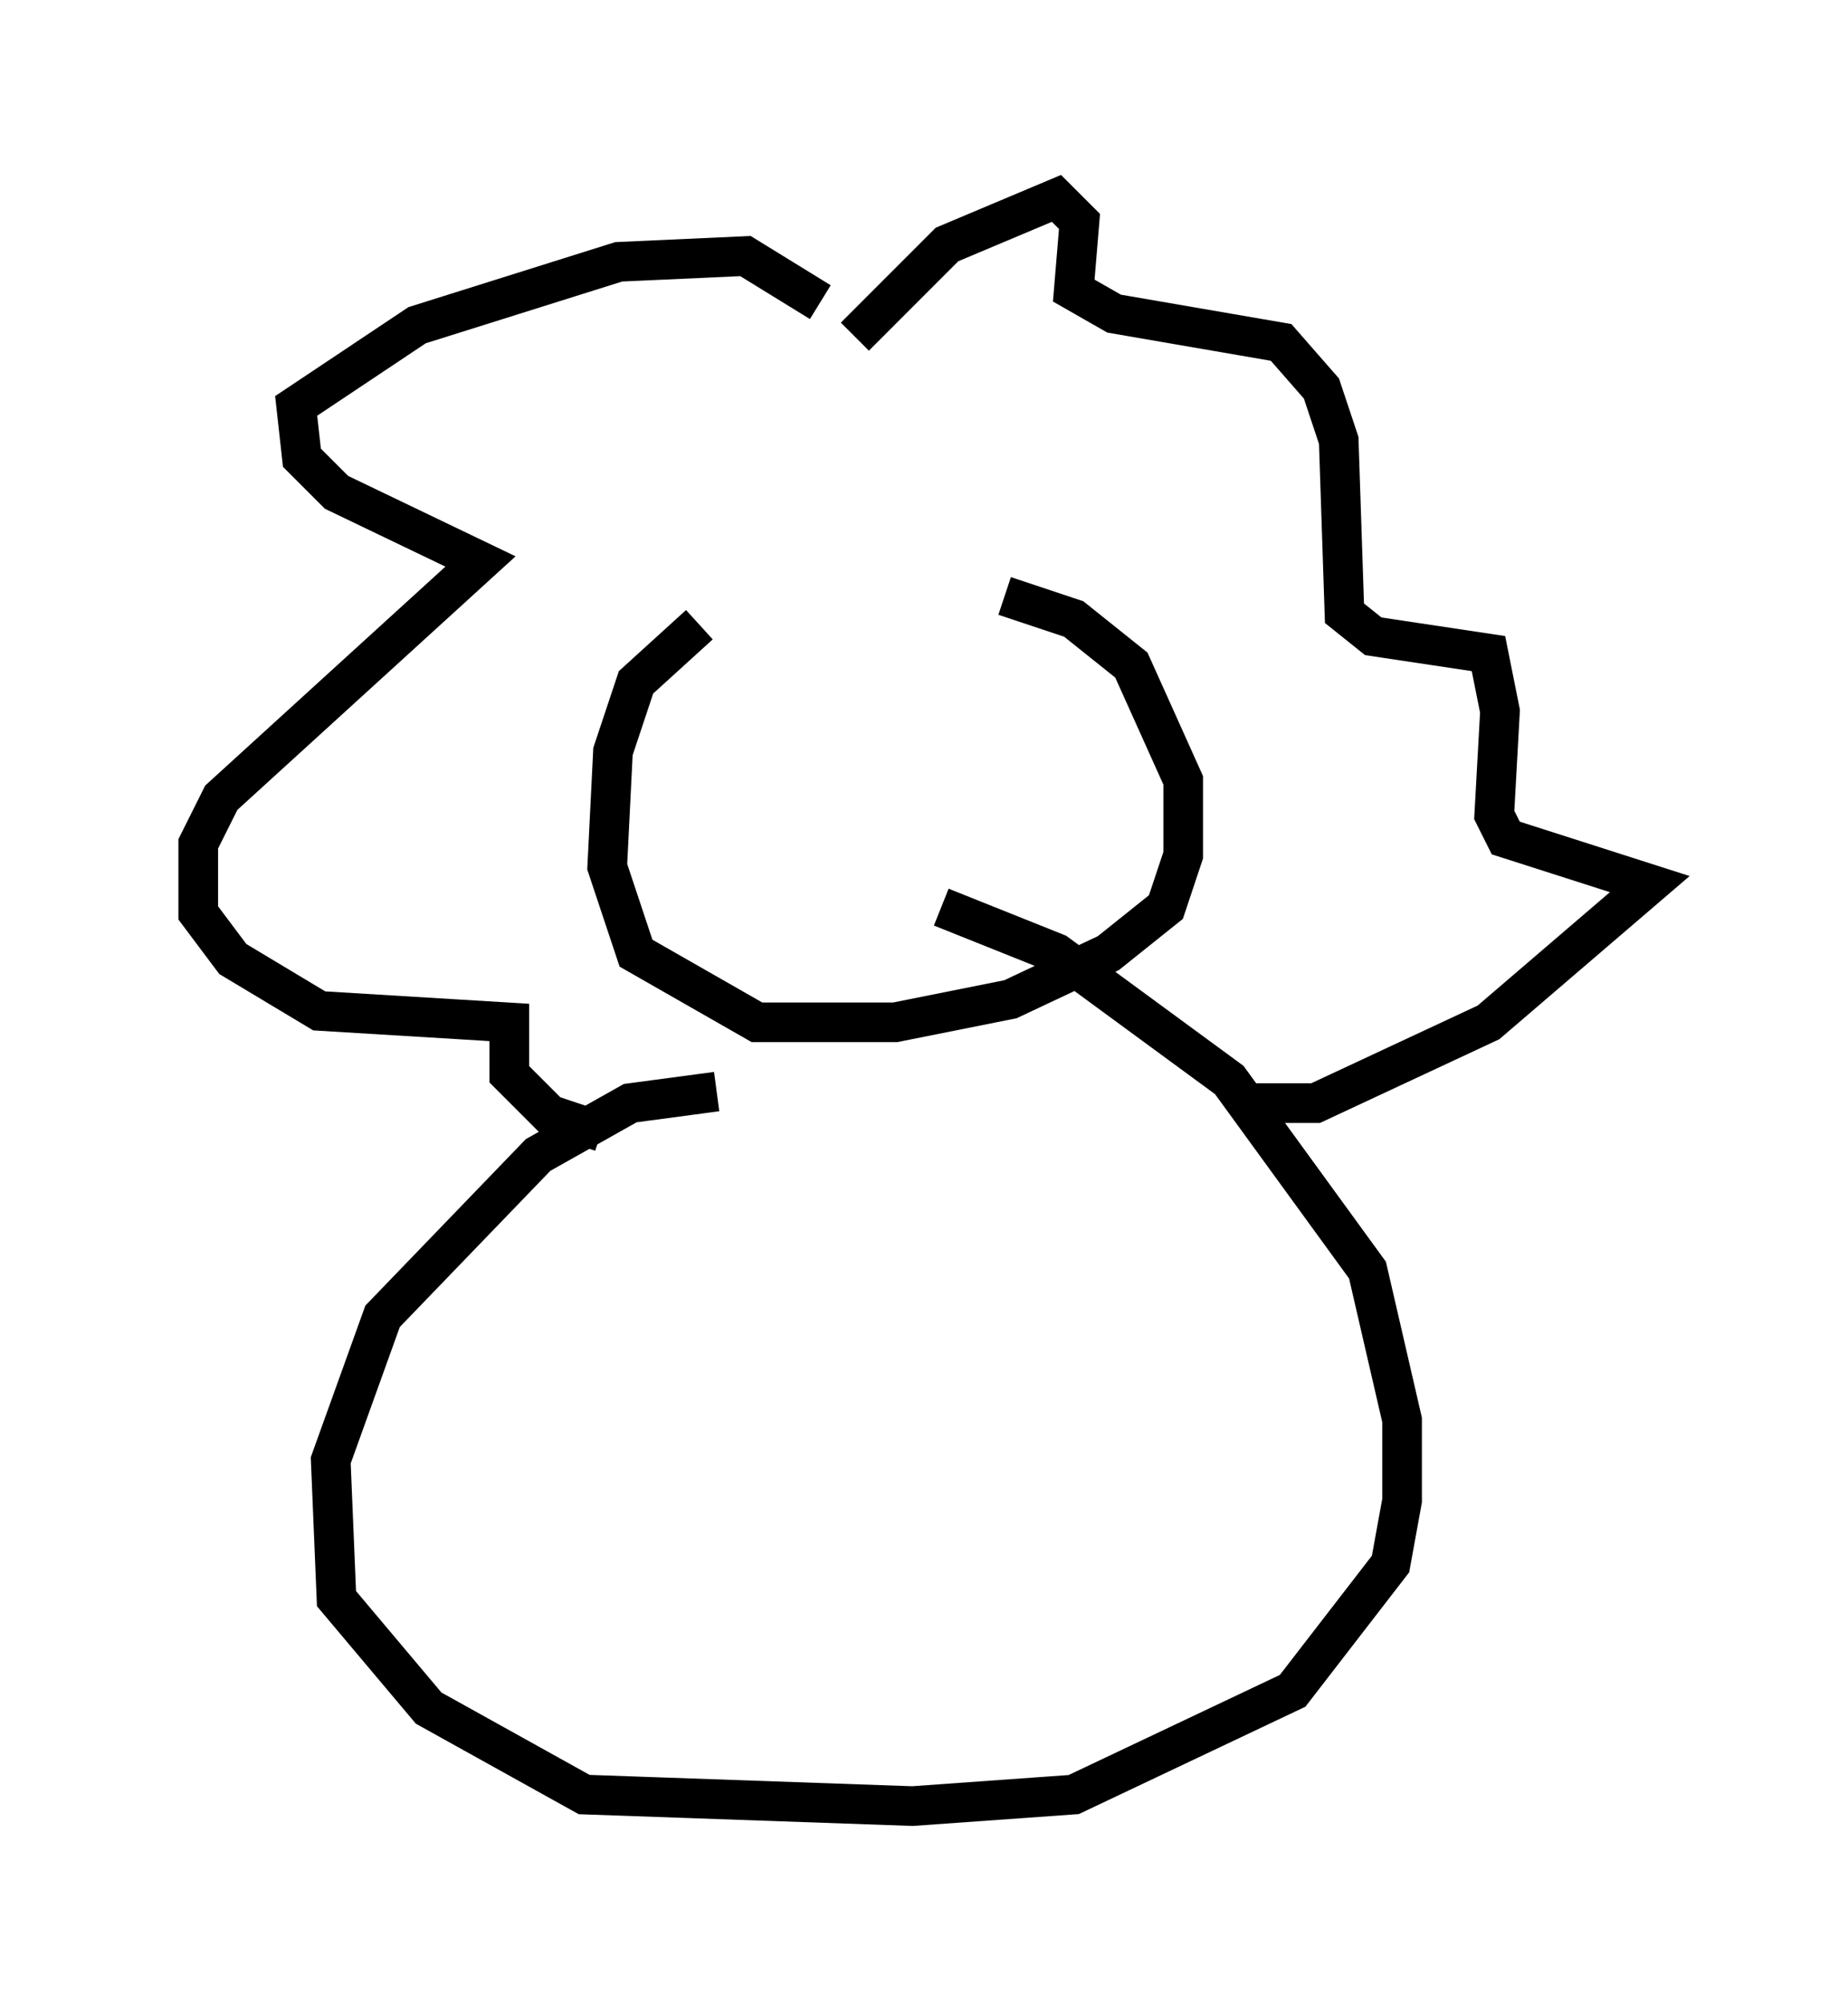 <?xml version="1.0" encoding="utf-8" ?>
<svg baseProfile="full" height="50.525" version="1.1" width="46.603" xmlns="http://www.w3.org/2000/svg" xmlns:ev="http://www.w3.org/2001/xml-events" xmlns:xlink="http://www.w3.org/1999/xlink"><defs /><rect fill="white" height="50.525" width="46.603" x="0" y="0" /><path d="M24.754, 15.022 m-7.117, 0.726 l-1.598, 1.453 -0.581, 1.743 l-0.145, 2.905 0.726, 2.179 l3.05, 1.743 3.486, 0.0 l2.905, -0.581 2.469, -1.162 l1.453, -1.162 0.436, -1.307 l0.0, -1.888 -1.307, -2.905 l-1.453, -1.162 -1.743, -0.581 m-3.777, -6.536 l2.324, -2.324 2.76, -1.162 l0.581, 0.581 -0.145, 1.743 l1.017, 0.581 4.212, 0.726 l1.017, 1.162 0.436, 1.307 l0.145, 4.358 0.726, 0.581 l2.905, 0.436 0.291, 1.453 l-0.145, 2.615 0.291, 0.581 l3.631, 1.162 -4.067, 3.486 l-4.358, 2.034 -1.743, 0.0 m-10.749, -20.19 l-1.888, -1.162 -3.196, 0.145 l-5.084, 1.598 -3.05, 2.034 l0.145, 1.307 0.872, 0.872 l3.631, 1.743 -6.536, 5.955 l-0.581, 1.162 0.0, 1.743 l0.872, 1.162 2.179, 1.307 l4.793, 0.291 0.0, 1.307 l1.017, 1.017 1.307, 0.436 m2.905, -1.017 l-2.179, 0.291 -2.324, 1.307 l-3.922, 4.067 -1.307, 3.631 l0.145, 3.486 2.324, 2.76 l3.922, 2.179 8.279, 0.291 l4.067, -0.291 5.52, -2.615 l2.469, -3.196 0.291, -1.598 l0.0, -2.034 -0.872, -3.777 l-3.486, -4.793 -4.358, -3.196 l-2.905, -1.162 " fill="none" stroke="black" stroke-width="1" /></svg>